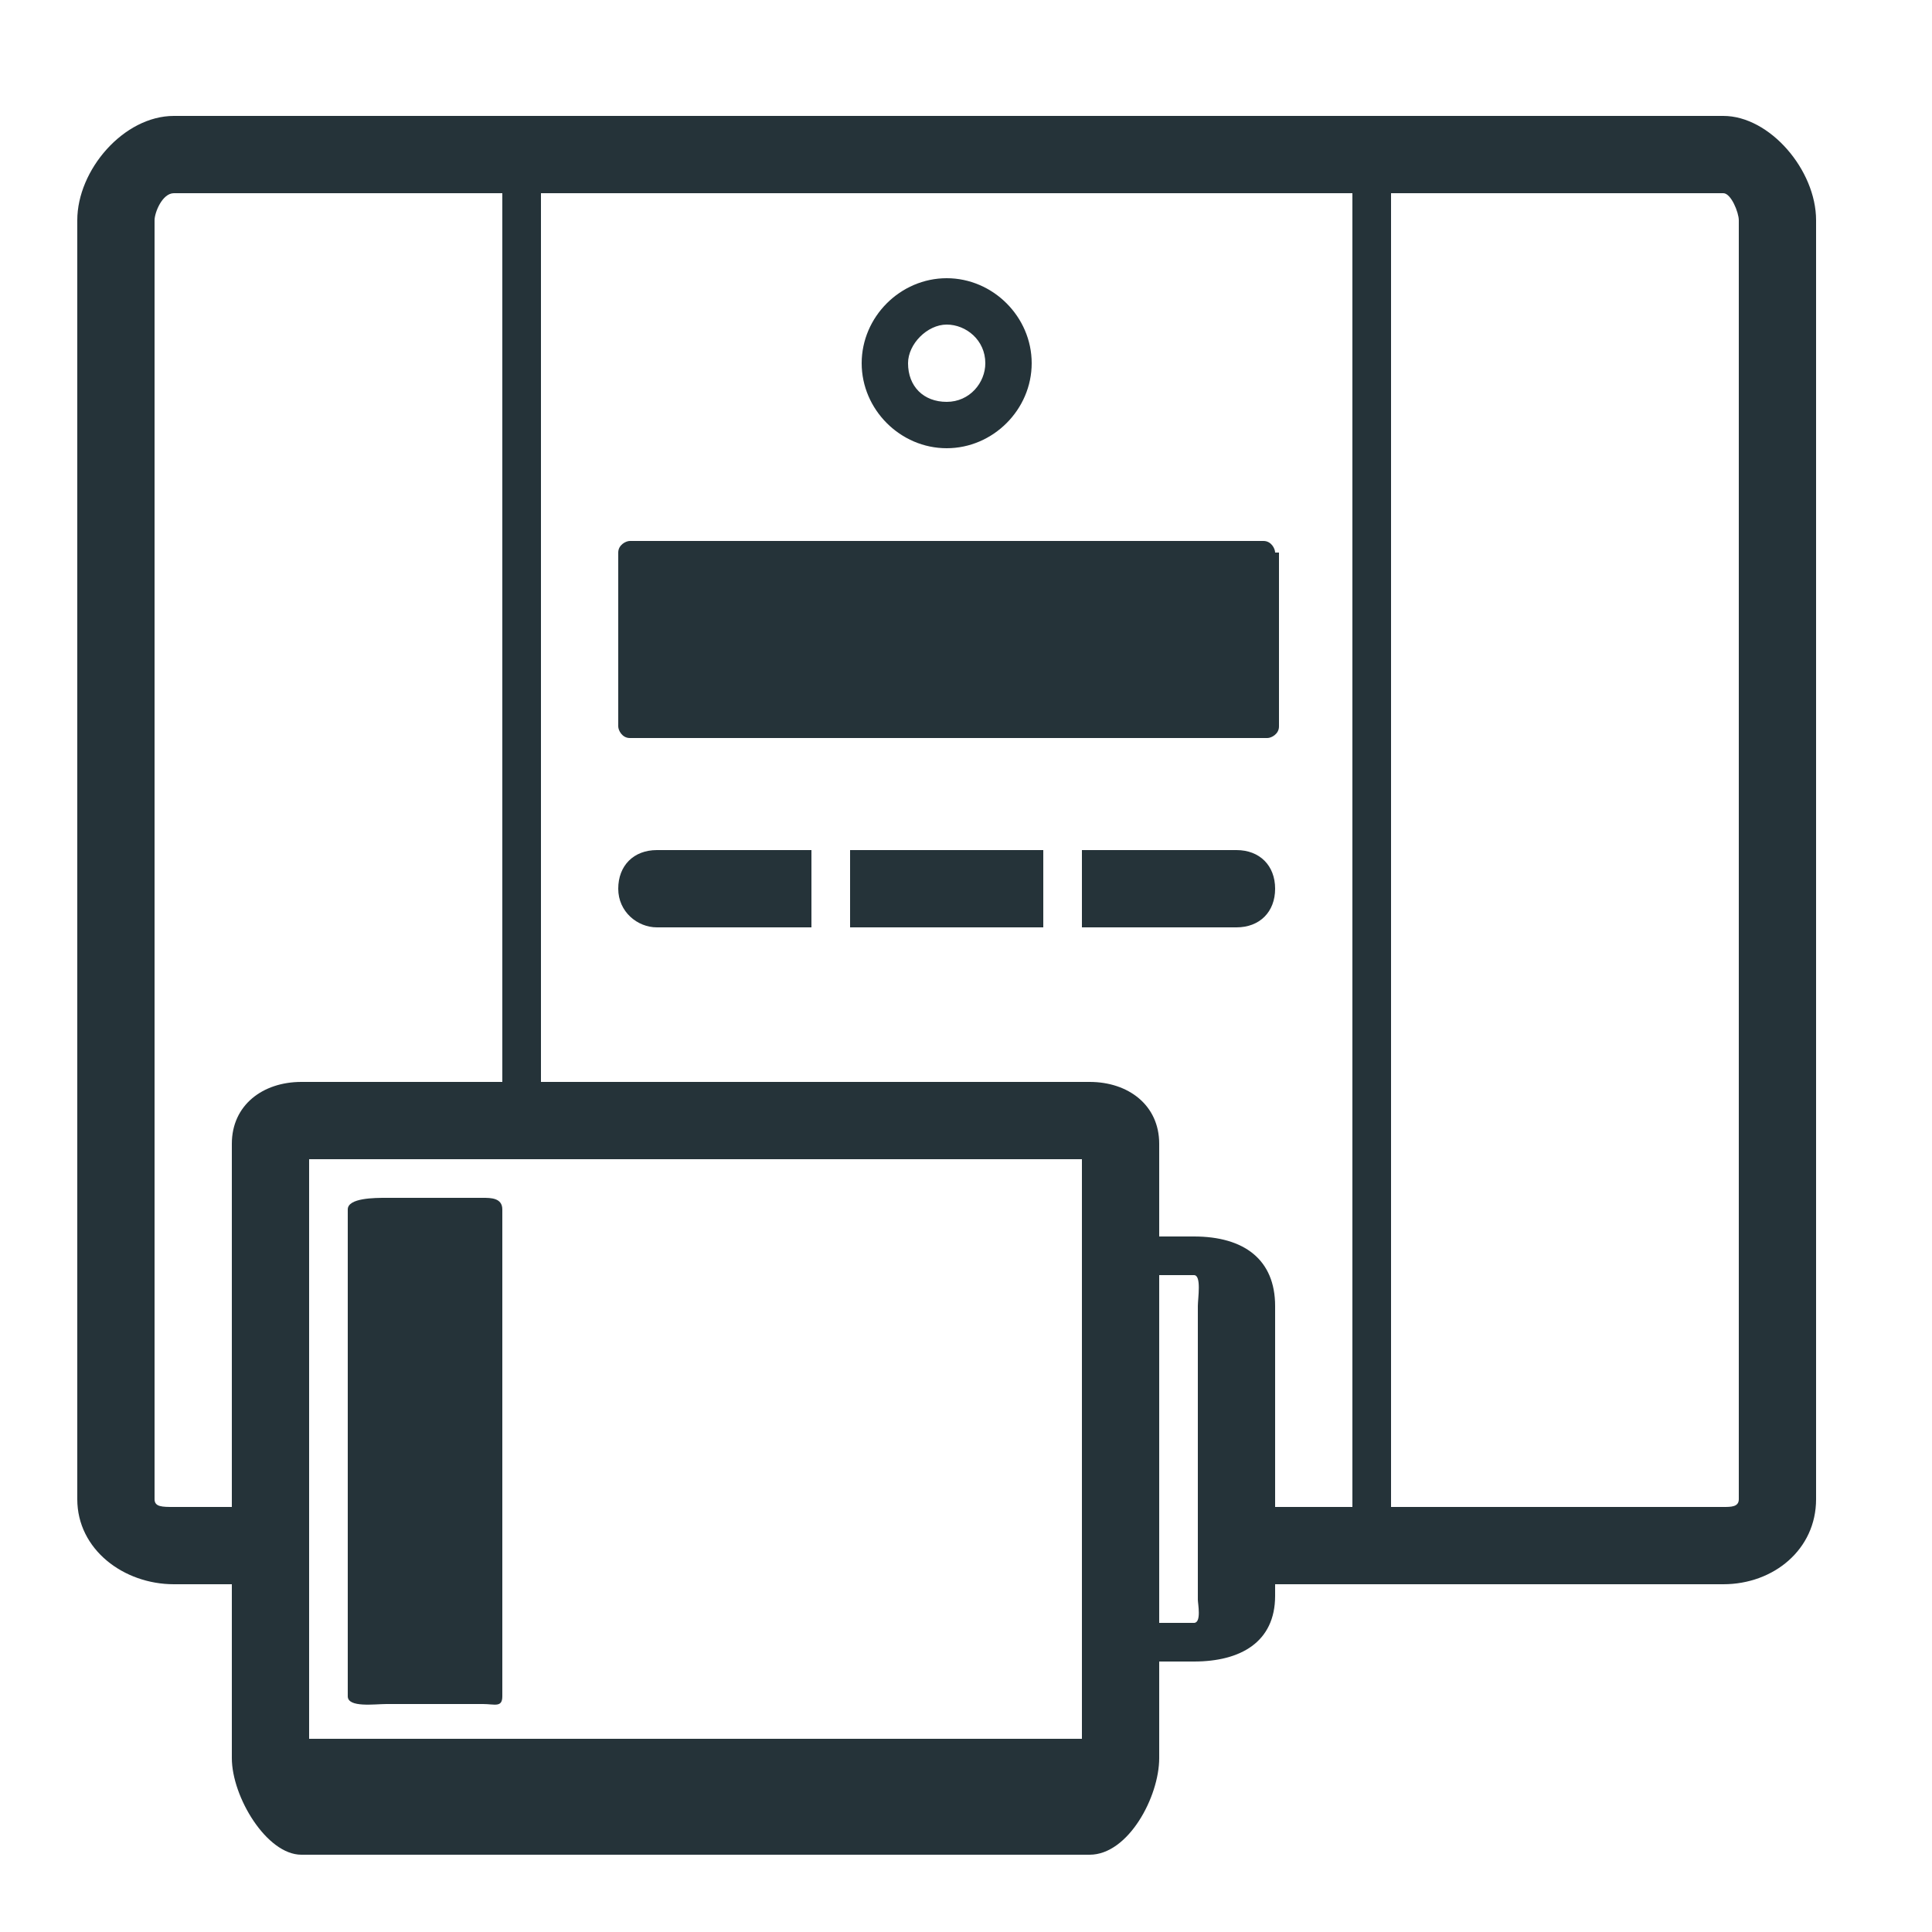 <?xml version="1.0" encoding="utf-8"?>
<!-- Generator: Adobe Illustrator 18.1.1, SVG Export Plug-In . SVG Version: 6.00 Build 0)  -->
<!DOCTYPE svg PUBLIC "-//W3C//DTD SVG 1.1//EN" "http://www.w3.org/Graphics/SVG/1.1/DTD/svg11.dtd">
<svg version="1.1" id="PANEL_x5F_LOW_x5F_BATTERY" xmlns="http://www.w3.org/2000/svg" xmlns:xlink="http://www.w3.org/1999/xlink"
	 x="0px" y="0px" viewBox="0 0 50 50" enable-background="new 0 0 50 50" xml:space="preserve">
<g>
	<path fill-rule="evenodd" clip-rule="evenodd" fill="#253339" d="M44.6,3H4.5C3.2,3,2,4.4,2,5.7v33.1C2,40.1,3.2,41,4.5,41H6v4.5
		c0,1,0.9,2.5,1.8,2.5h20.4c1,0,1.8-1.5,1.8-2.5V43h0.9c1.2,0,2.1-0.5,2.1-1.7V41h11.6c1.3,0,2.4-0.9,2.4-2.2V5.7
		C47,4.4,45.8,3,44.6,3z M33,39v-5.2c0-1.2-0.8-1.8-2.1-1.8H30v-2.4c0-1-0.8-1.6-1.8-1.6H14V5h21v34H33z M6,39H4.5
		C4.2,39,4,39,4,38.8V5.7C4,5.5,4.2,5,4.5,5H13v23H7.8c-1,0-1.8,0.6-1.8,1.6V39z M28,45H8v-4.6c0-0.1,0-0.2,0-0.3V30h20v2.5
		c0,0.1,0,0.2,0,0.3v9.8c0,0,0,0.1,0,0.1V45z M30.9,42H30v-9h0.9c0.2,0,0.1,0.6,0.1,0.8v6.4c0,0.1,0,0.2,0,0.3v0.9
		C31,41.5,31.1,42,30.9,42z M45,38.8c0,0.2-0.2,0.2-0.4,0.2H36V5h8.6C44.8,5,45,5.5,45,5.7V38.8z"/>
	<path fill-rule="evenodd" clip-rule="evenodd" fill="#253339" d="M24.5,11.6c1.2,0,2.2-1,2.2-2.2s-1-2.2-2.2-2.2s-2.2,1-2.2,2.2
		S23.3,11.6,24.5,11.6z M24.5,8.4c0.5,0,1,0.4,1,1c0,0.5-0.4,1-1,1s-1-0.4-1-1C23.5,8.9,24,8.4,24.5,8.4z"/>
	<path fill-rule="evenodd" clip-rule="evenodd" fill="#253339" d="M33,14.3c0-0.1-0.1-0.3-0.3-0.3H16.3c-0.1,0-0.3,0.1-0.3,0.3v4.5
		c0,0.1,0.1,0.3,0.3,0.3h16.5c0.1,0,0.3-0.1,0.3-0.3V14.3z"/>
	<path fill-rule="evenodd" clip-rule="evenodd" fill="#253339" d="M16,23c0,0.6,0.5,1,1,1h4v-2h-4C16.4,22,16,22.4,16,23z"/>
	<rect x="22" y="22" fill-rule="evenodd" clip-rule="evenodd" fill="#253339" width="5" height="2"/>
	<path fill-rule="evenodd" clip-rule="evenodd" fill="#253339" d="M32,22h-4v2h4c0.6,0,1-0.4,1-1C33,22.4,32.6,22,32,22z"/>
	<path fill-rule="evenodd" clip-rule="evenodd" fill="#253339" d="M12.5,31H10c-0.3,0-1,0-1,0.3v12.6c0,0.3,0.7,0.2,1,0.2h2.5
		c0.3,0,0.5,0.1,0.5-0.2V31.3C13,31,12.7,31,12.5,31z"/>
</g>
</svg>
